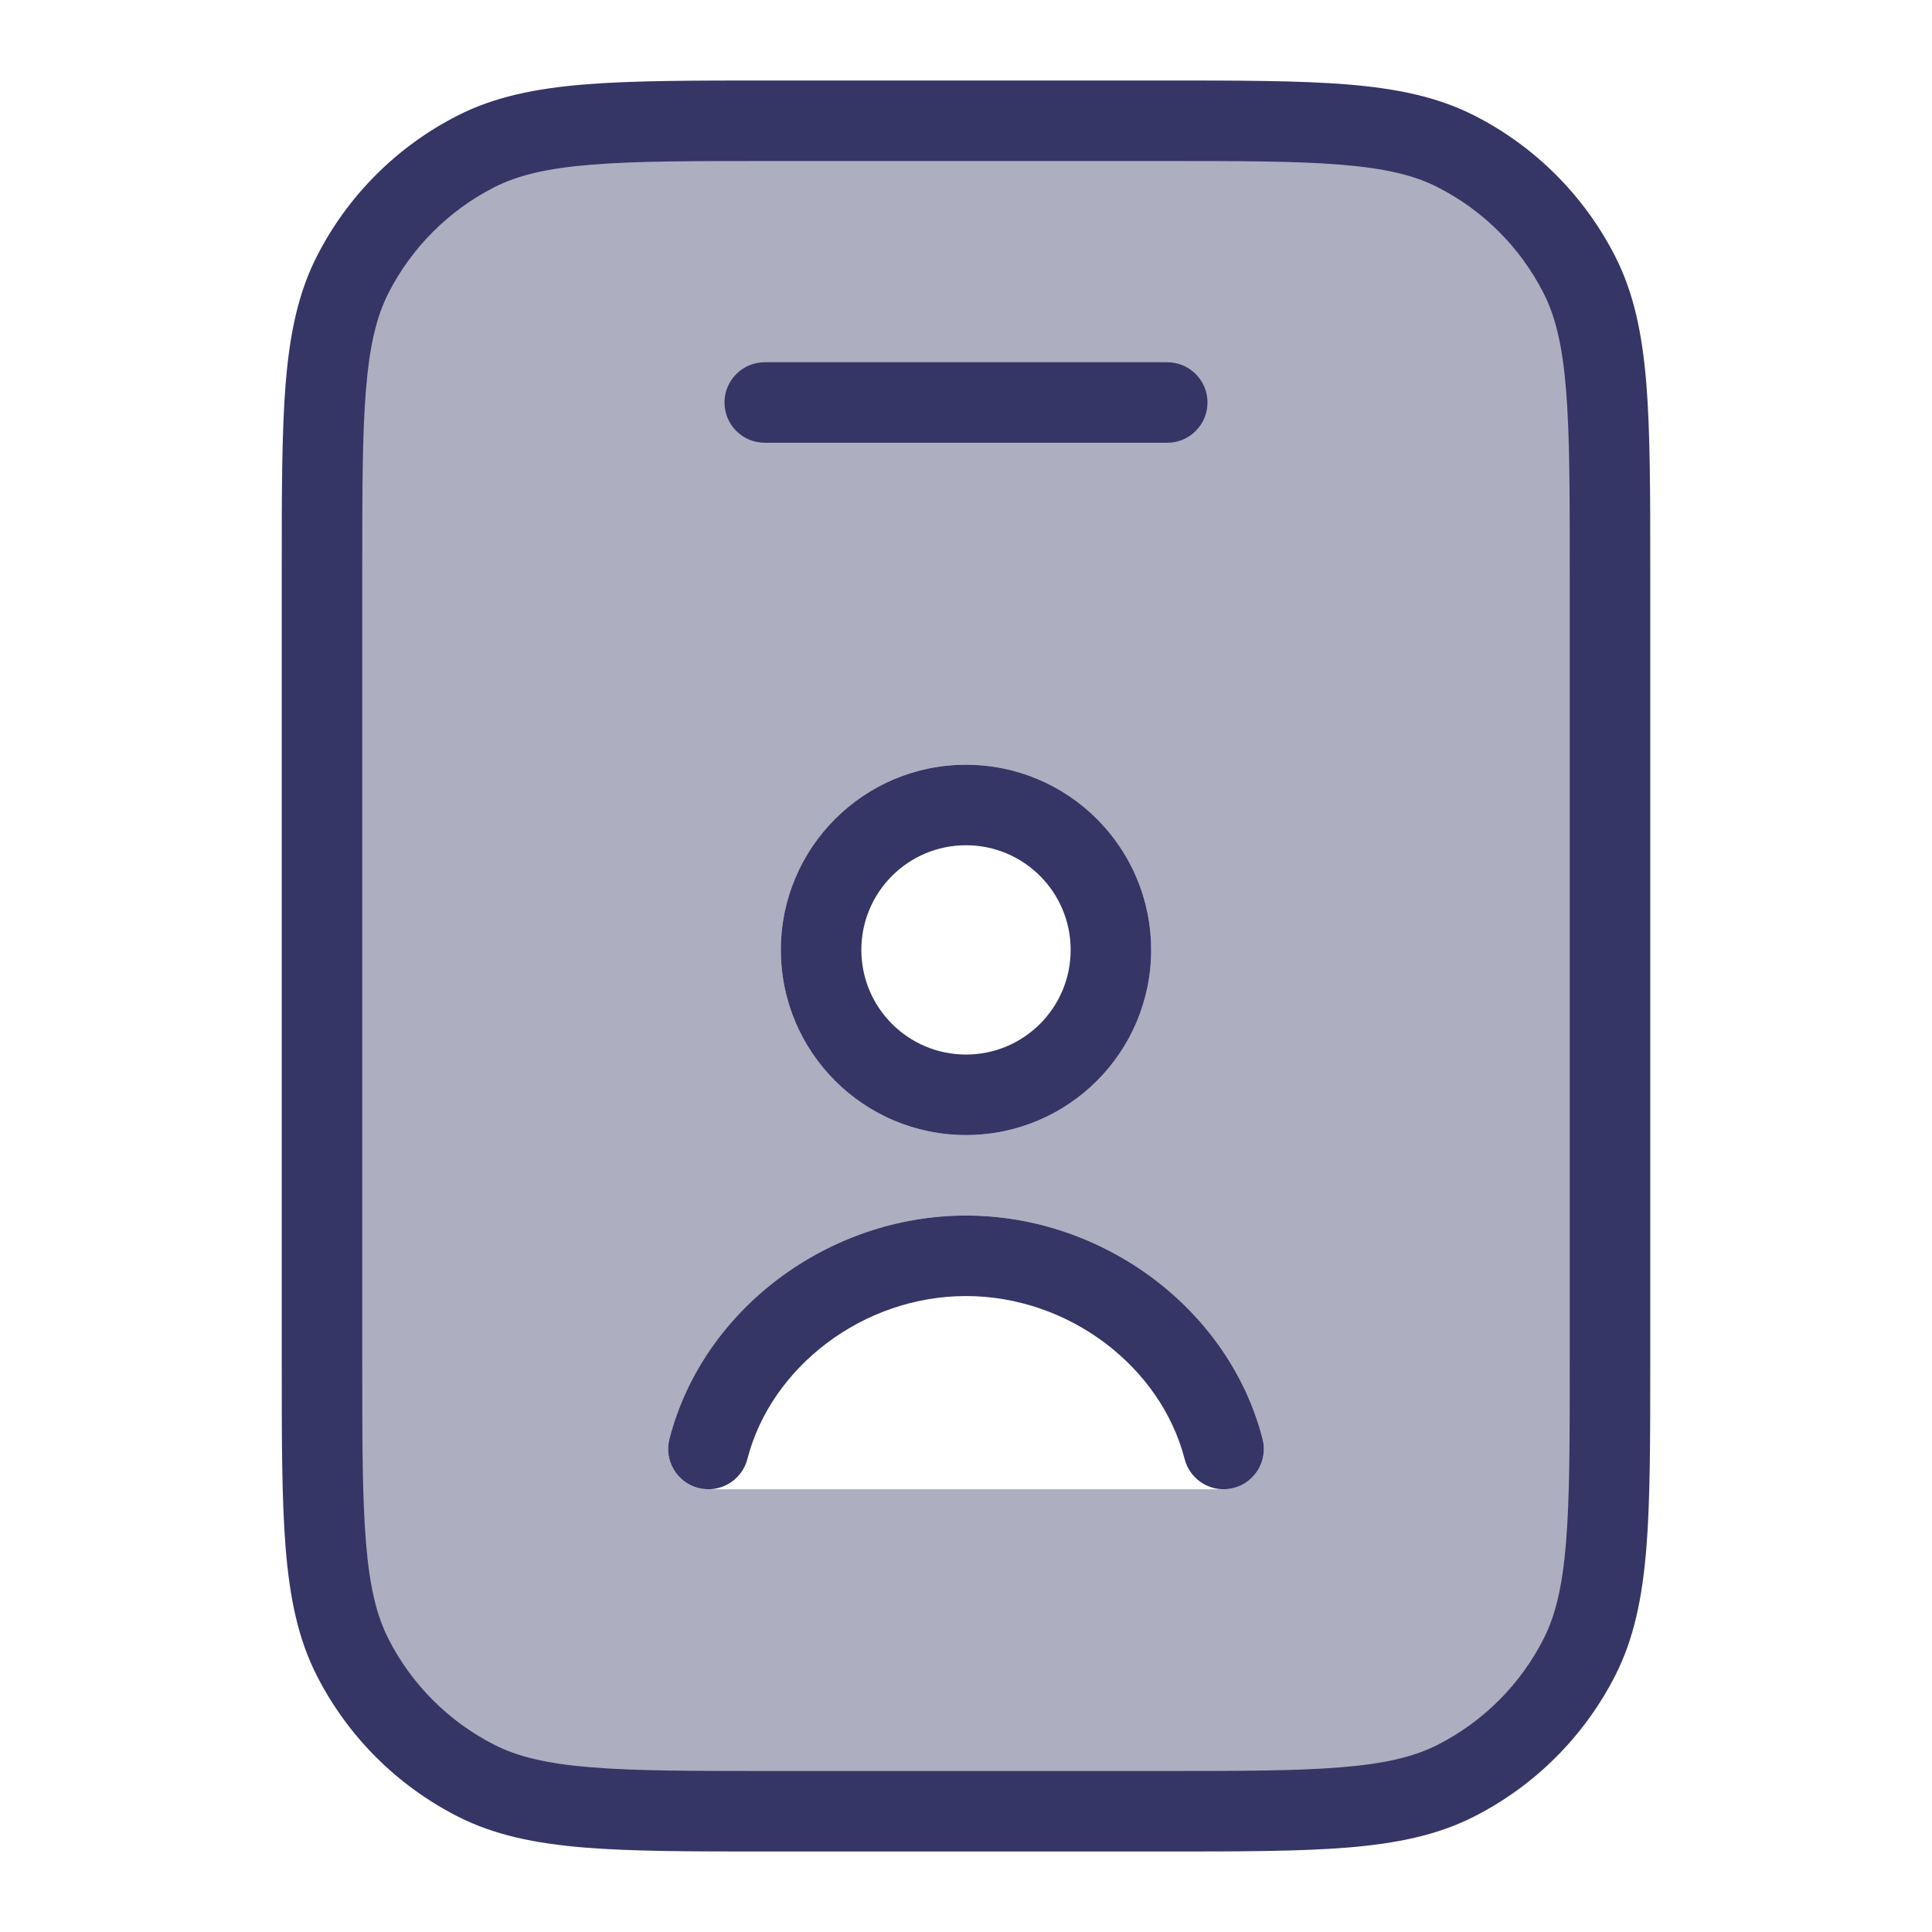 <svg width="24" height="24" viewBox="0 0 24 24" fill="none" xmlns="http://www.w3.org/2000/svg">
<path opacity="0.4" fill-rule="evenodd" clip-rule="evenodd" d="M15.2 1.5H8.8C7.12 1.5 6.28 1.5 5.638 1.827C5.074 2.115 4.615 2.574 4.327 3.138C4 3.78 4 4.62 4 6.3V17.7C4 19.38 4 20.22 4.327 20.862C4.615 21.427 5.074 21.885 5.638 22.173C6.28 22.5 7.12 22.5 8.8 22.5H15.2C16.88 22.5 17.72 22.5 18.362 22.173C18.927 21.885 19.385 21.427 19.673 20.862C20 20.22 20 19.38 20 17.7V6.3C20 4.62 20 3.78 19.673 3.138C19.385 2.574 18.927 2.115 18.362 1.827C17.72 1.5 16.88 1.5 15.2 1.5ZM12 15.1C10.294 15.1 8.731 16.262 8.316 17.875C8.277 18.025 8.31 18.184 8.405 18.306C8.5 18.428 8.645 18.5 8.8 18.5H15.2C15.355 18.5 15.501 18.428 15.595 18.306C15.69 18.184 15.723 18.025 15.684 17.875C15.269 16.262 13.706 15.1 12 15.1ZM9.7 11.8C9.7 10.53 10.73 9.5 12 9.5C13.27 9.5 14.3 10.53 14.3 11.8C14.3 13.07 13.27 14.1 12 14.1C10.73 14.1 9.7 13.07 9.7 11.8Z" fill="#353566"/>
<path d="M9.284 18.125C9.579 16.978 10.724 16.1 12 16.1C13.276 16.1 14.421 16.978 14.716 18.125C14.785 18.392 15.057 18.553 15.325 18.484C15.592 18.415 15.753 18.143 15.684 17.875C15.269 16.262 13.706 15.1 12 15.1C10.294 15.1 8.731 16.262 8.316 17.875C8.247 18.143 8.408 18.415 8.675 18.484C8.943 18.553 9.215 18.392 9.284 18.125Z" fill="#353566"/>
<path fill-rule="evenodd" clip-rule="evenodd" d="M9.7 11.8C9.7 10.53 10.73 9.5 12 9.5C13.27 9.5 14.3 10.53 14.3 11.8C14.3 13.07 13.27 14.1 12 14.1C10.73 14.1 9.7 13.07 9.7 11.8ZM12 10.5C11.282 10.5 10.7 11.082 10.7 11.8C10.7 12.518 11.282 13.1 12 13.1C12.718 13.1 13.3 12.518 13.3 11.8C13.3 11.082 12.718 10.5 12 10.5Z" fill="#353566"/>
<path d="M9.5 4.5C9.224 4.5 9 4.724 9 5C9 5.276 9.224 5.5 9.5 5.5L14.5 5.5C14.776 5.5 15 5.276 15 5C15 4.724 14.776 4.5 14.5 4.5L9.5 4.5Z" fill="#353566"/>
<path fill-rule="evenodd" clip-rule="evenodd" d="M3.5 7.078V16.922C3.5 17.884 3.5 18.636 3.549 19.239C3.6 19.854 3.703 20.359 3.936 20.816C4.319 21.569 4.931 22.18 5.684 22.564C6.141 22.797 6.646 22.9 7.26 22.951C7.864 23 8.616 23 9.577 23H14.422C15.383 23 16.136 23 16.739 22.951C17.354 22.9 17.859 22.797 18.316 22.564C19.069 22.18 19.68 21.569 20.064 20.816C20.297 20.359 20.4 19.854 20.451 19.239C20.5 18.636 20.5 17.884 20.5 16.922V7.078C20.5 6.116 20.5 5.365 20.451 4.76C20.4 4.146 20.297 3.641 20.064 3.184C19.68 2.431 19.069 1.819 18.316 1.436C17.859 1.203 17.354 1.1 16.739 1.049C16.136 1 15.383 1 14.422 1H9.578C8.617 1 7.865 1 7.26 1.049C6.646 1.1 6.141 1.203 5.684 1.436C4.931 1.819 4.319 2.431 3.936 3.184C3.703 3.641 3.6 4.146 3.549 4.76C3.5 5.365 3.5 6.116 3.5 7.078ZM4.827 20.362C4.678 20.07 4.591 19.711 4.546 19.158C4.5 18.599 4.5 17.888 4.5 16.9L4.5 7.1C4.5 6.112 4.5 5.4 4.546 4.842C4.591 4.289 4.678 3.93 4.827 3.638C5.115 3.074 5.574 2.615 6.138 2.327C6.43 2.178 6.789 2.091 7.342 2.046C7.9 2 8.612 2 9.6 2L14.4 2C15.388 2 16.099 2 16.658 2.046C17.211 2.091 17.57 2.178 17.862 2.327C18.427 2.615 18.885 3.074 19.173 3.638C19.322 3.93 19.409 4.289 19.454 4.842C19.5 5.4 19.5 6.112 19.5 7.1V16.9C19.5 17.888 19.5 18.599 19.454 19.158C19.409 19.711 19.322 20.07 19.173 20.362C18.885 20.927 18.427 21.385 17.862 21.673C17.57 21.822 17.211 21.909 16.658 21.954C16.099 22 15.388 22 14.4 22H9.6C8.612 22 7.9 22 7.342 21.954C6.789 21.909 6.43 21.822 6.138 21.673C5.574 21.385 5.115 20.927 4.827 20.362Z" fill="#353566"/>
</svg>
